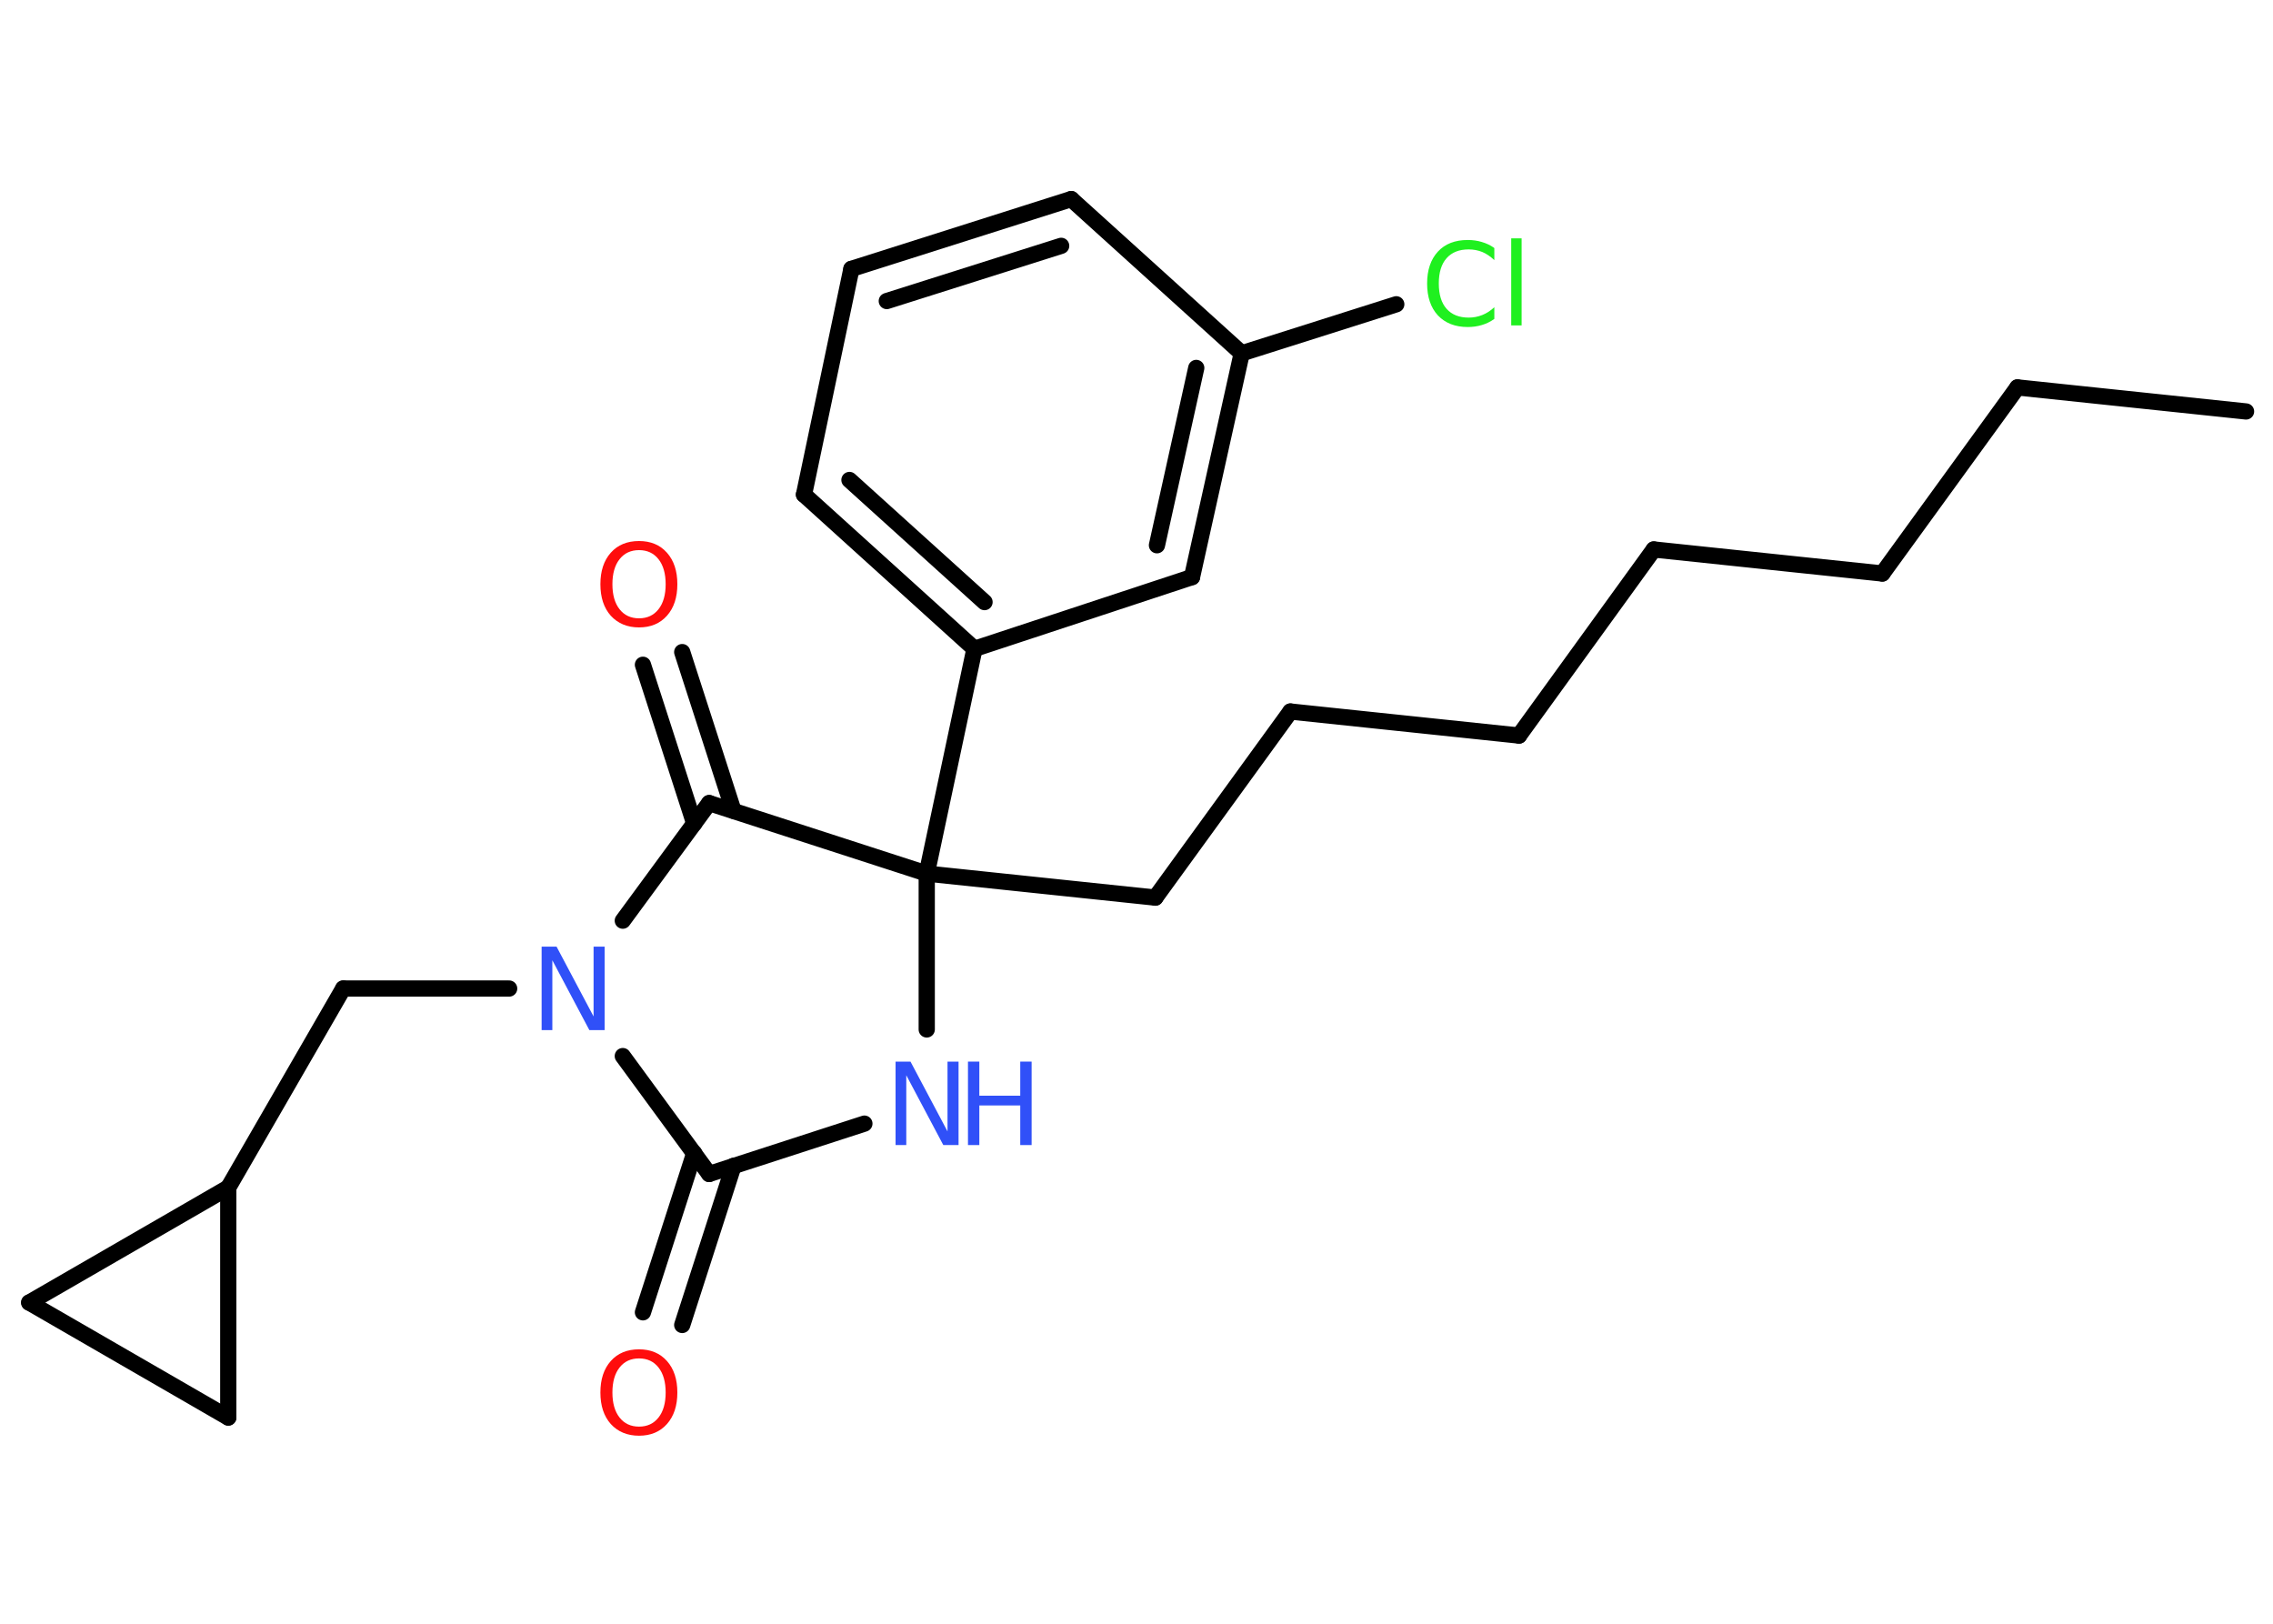 <?xml version='1.0' encoding='UTF-8'?>
<!DOCTYPE svg PUBLIC "-//W3C//DTD SVG 1.1//EN" "http://www.w3.org/Graphics/SVG/1.1/DTD/svg11.dtd">
<svg version='1.2' xmlns='http://www.w3.org/2000/svg' xmlns:xlink='http://www.w3.org/1999/xlink' width='70.0mm' height='50.0mm' viewBox='0 0 70.0 50.0'>
  <desc>Generated by the Chemistry Development Kit (http://github.com/cdk)</desc>
  <g stroke-linecap='round' stroke-linejoin='round' stroke='#000000' stroke-width='.5' fill='#3050F8'>
    <rect x='.0' y='.0' width='70.0' height='50.0' fill='#FFFFFF' stroke='none'/>
    <g id='mol1' class='mol'>
      <line id='mol1bnd1' class='bond' x1='69.17' y1='12.67' x2='62.13' y2='11.93'/>
      <line id='mol1bnd2' class='bond' x1='62.13' y1='11.93' x2='57.97' y2='17.66'/>
      <line id='mol1bnd3' class='bond' x1='57.97' y1='17.66' x2='50.93' y2='16.92'/>
      <line id='mol1bnd4' class='bond' x1='50.93' y1='16.92' x2='46.78' y2='22.65'/>
      <line id='mol1bnd5' class='bond' x1='46.78' y1='22.65' x2='39.74' y2='21.91'/>
      <line id='mol1bnd6' class='bond' x1='39.74' y1='21.91' x2='35.58' y2='27.64'/>
      <line id='mol1bnd7' class='bond' x1='35.58' y1='27.64' x2='28.54' y2='26.9'/>
      <line id='mol1bnd8' class='bond' x1='28.54' y1='26.9' x2='30.01' y2='19.98'/>
      <g id='mol1bnd9' class='bond'>
        <line x1='24.76' y1='15.23' x2='30.01' y2='19.98'/>
        <line x1='26.16' y1='14.78' x2='30.32' y2='18.54'/>
      </g>
      <line id='mol1bnd10' class='bond' x1='24.76' y1='15.23' x2='26.22' y2='8.28'/>
      <g id='mol1bnd11' class='bond'>
        <line x1='32.99' y1='6.13' x2='26.22' y2='8.28'/>
        <line x1='32.68' y1='7.57' x2='27.31' y2='9.27'/>
      </g>
      <line id='mol1bnd12' class='bond' x1='32.99' y1='6.13' x2='38.24' y2='10.88'/>
      <line id='mol1bnd13' class='bond' x1='38.24' y1='10.88' x2='43.0' y2='9.37'/>
      <g id='mol1bnd14' class='bond'>
        <line x1='36.71' y1='17.77' x2='38.24' y2='10.88'/>
        <line x1='35.63' y1='16.79' x2='36.84' y2='11.33'/>
      </g>
      <line id='mol1bnd15' class='bond' x1='30.01' y1='19.98' x2='36.71' y2='17.77'/>
      <line id='mol1bnd16' class='bond' x1='28.54' y1='26.9' x2='28.54' y2='31.7'/>
      <line id='mol1bnd17' class='bond' x1='26.62' y1='34.6' x2='21.84' y2='36.15'/>
      <g id='mol1bnd18' class='bond'>
        <line x1='22.59' y1='35.9' x2='21.01' y2='40.8'/>
        <line x1='21.38' y1='35.51' x2='19.8' y2='40.41'/>
      </g>
      <line id='mol1bnd19' class='bond' x1='21.84' y1='36.15' x2='19.18' y2='32.52'/>
      <line id='mol1bnd20' class='bond' x1='15.68' y1='30.44' x2='10.57' y2='30.44'/>
      <line id='mol1bnd21' class='bond' x1='10.57' y1='30.44' x2='7.03' y2='36.57'/>
      <line id='mol1bnd22' class='bond' x1='7.03' y1='36.57' x2='7.03' y2='43.65'/>
      <line id='mol1bnd23' class='bond' x1='7.03' y1='43.65' x2='.9' y2='40.11'/>
      <line id='mol1bnd24' class='bond' x1='7.03' y1='36.57' x2='.9' y2='40.11'/>
      <line id='mol1bnd25' class='bond' x1='19.18' y1='28.35' x2='21.84' y2='24.73'/>
      <line id='mol1bnd26' class='bond' x1='28.54' y1='26.9' x2='21.84' y2='24.73'/>
      <g id='mol1bnd27' class='bond'>
        <line x1='21.38' y1='25.36' x2='19.8' y2='20.47'/>
        <line x1='22.59' y1='24.97' x2='21.01' y2='20.08'/>
      </g>
      <path id='mol1atm14' class='atom' d='M46.02 7.64v.37q-.18 -.17 -.37 -.25q-.2 -.08 -.42 -.08q-.44 .0 -.68 .27q-.24 .27 -.24 .78q.0 .51 .24 .78q.24 .27 .68 .27q.22 .0 .42 -.08q.2 -.08 .37 -.24v.36q-.18 .13 -.39 .19q-.2 .06 -.43 .06q-.58 .0 -.92 -.36q-.33 -.36 -.33 -.98q.0 -.62 .33 -.98q.33 -.36 .92 -.36q.23 .0 .43 .06q.21 .06 .38 .18zM46.54 7.34h.32v2.68h-.32v-2.68z' stroke='none' fill='#1FF01F'/>
      <g id='mol1atm16' class='atom'>
        <path d='M27.57 32.69h.47l1.14 2.15v-2.15h.34v2.57h-.47l-1.14 -2.15v2.15h-.33v-2.57z' stroke='none'/>
        <path d='M29.81 32.69h.35v1.05h1.26v-1.05h.35v2.57h-.35v-1.22h-1.26v1.22h-.35v-2.57z' stroke='none'/>
      </g>
      <path id='mol1atm18' class='atom' d='M19.68 41.83q-.38 .0 -.6 .28q-.22 .28 -.22 .77q.0 .49 .22 .77q.22 .28 .6 .28q.38 .0 .6 -.28q.22 -.28 .22 -.77q.0 -.49 -.22 -.77q-.22 -.28 -.6 -.28zM19.68 41.55q.54 .0 .86 .36q.32 .36 .32 .97q.0 .61 -.32 .97q-.32 .36 -.86 .36q-.54 .0 -.87 -.36q-.32 -.36 -.32 -.97q.0 -.61 .32 -.97q.32 -.36 .87 -.36z' stroke='none' fill='#FF0D0D'/>
      <path id='mol1atm19' class='atom' d='M16.67 29.15h.47l1.14 2.15v-2.15h.34v2.57h-.47l-1.14 -2.15v2.15h-.33v-2.57z' stroke='none'/>
      <path id='mol1atm25' class='atom' d='M19.68 16.94q-.38 .0 -.6 .28q-.22 .28 -.22 .77q.0 .49 .22 .77q.22 .28 .6 .28q.38 .0 .6 -.28q.22 -.28 .22 -.77q.0 -.49 -.22 -.77q-.22 -.28 -.6 -.28zM19.68 16.66q.54 .0 .86 .36q.32 .36 .32 .97q.0 .61 -.32 .97q-.32 .36 -.86 .36q-.54 .0 -.87 -.36q-.32 -.36 -.32 -.97q.0 -.61 .32 -.97q.32 -.36 .87 -.36z' stroke='none' fill='#FF0D0D'/>
    </g>
  </g>
</svg>
